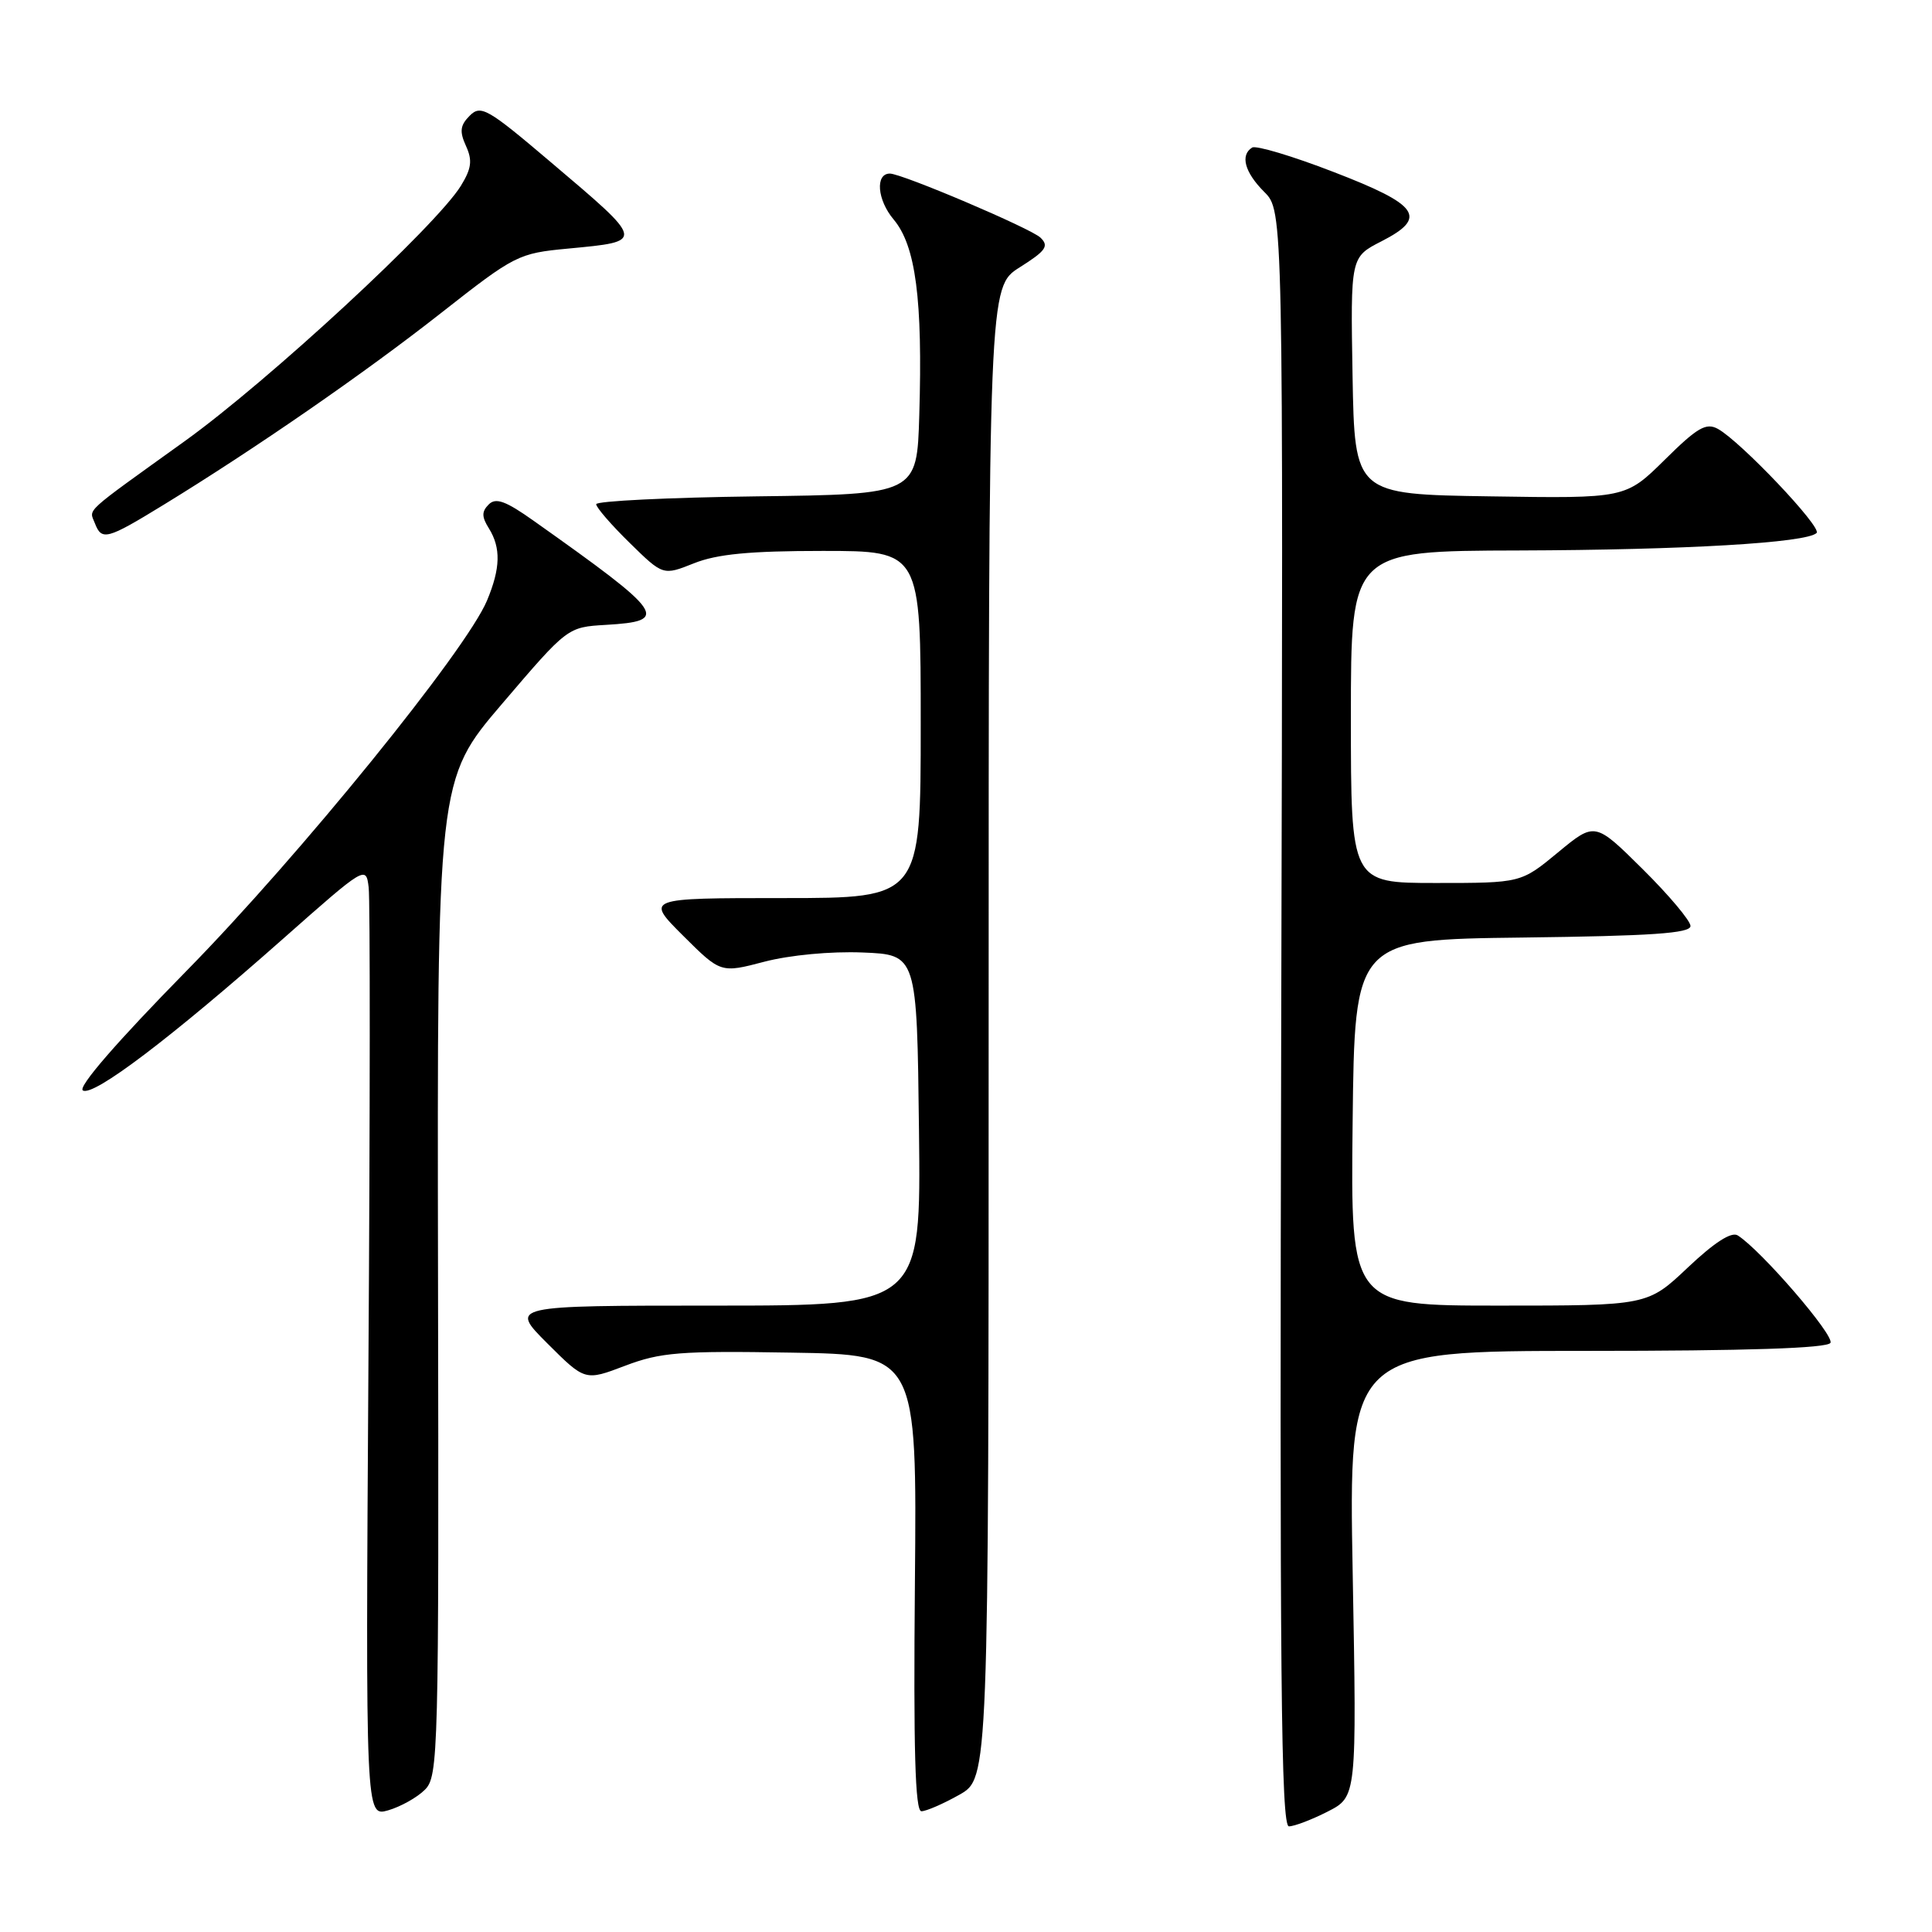 <?xml version="1.0" encoding="UTF-8" standalone="no"?>
<!DOCTYPE svg PUBLIC "-//W3C//DTD SVG 1.1//EN" "http://www.w3.org/Graphics/SVG/1.1/DTD/svg11.dtd" >
<svg xmlns="http://www.w3.org/2000/svg" xmlns:xlink="http://www.w3.org/1999/xlink" version="1.1" viewBox="0 0 256 256">
 <g >
 <path fill="currentColor"
d=" M 175.93 240.04 C 179.78 238.07 179.78 238.07 179.24 208.54 C 178.70 179.00 178.70 179.00 210.29 179.00 C 231.45 179.00 242.10 178.65 242.54 177.94 C 243.13 176.99 233.36 165.66 230.26 163.70 C 229.43 163.17 227.16 164.63 223.65 167.95 C 218.31 173.00 218.31 173.00 198.64 173.00 C 178.96 173.00 178.96 173.00 179.23 148.75 C 179.50 124.50 179.50 124.50 201.75 124.23 C 218.83 124.02 224.00 123.67 224.00 122.70 C 224.00 122.01 221.15 118.62 217.67 115.17 C 211.34 108.90 211.34 108.90 206.44 112.95 C 201.54 117.00 201.54 117.00 190.27 117.00 C 179.00 117.00 179.00 117.00 179.00 95.00 C 179.00 73.00 179.00 73.00 201.25 72.94 C 223.24 72.87 239.41 71.93 240.71 70.62 C 241.45 69.88 230.63 58.48 227.63 56.83 C 226.07 55.97 224.90 56.65 220.58 60.93 C 215.39 66.05 215.39 66.05 197.44 65.77 C 179.50 65.50 179.50 65.50 179.22 49.78 C 178.95 34.07 178.95 34.07 183.04 31.98 C 189.22 28.82 188.08 27.16 176.66 22.77 C 171.26 20.68 166.43 19.24 165.92 19.55 C 164.30 20.55 164.93 22.84 167.52 25.43 C 170.04 27.94 170.04 27.94 169.77 134.97 C 169.55 221.83 169.74 242.00 170.79 242.00 C 171.50 242.00 173.81 241.12 175.93 240.04 Z  M 56.30 237.15 C 58.09 235.36 58.16 232.49 58.04 169.31 C 57.92 103.33 57.92 103.33 66.56 93.22 C 75.20 83.10 75.20 83.10 80.27 82.80 C 88.80 82.30 88.15 81.36 70.73 69.02 C 67.01 66.38 65.70 65.90 64.76 66.84 C 63.81 67.79 63.82 68.48 64.78 70.01 C 66.39 72.60 66.32 75.30 64.53 79.58 C 61.78 86.17 39.64 113.45 24.72 128.64 C 15.52 138.01 10.28 144.05 10.98 144.49 C 12.36 145.34 22.62 137.56 37.50 124.40 C 48.42 114.74 48.50 114.69 48.85 117.58 C 49.05 119.19 49.04 147.55 48.82 180.62 C 48.44 240.73 48.44 240.73 51.43 239.88 C 53.08 239.40 55.27 238.18 56.30 237.15 Z  M 127.11 237.82 C 131.00 235.63 131.00 235.63 131.00 136.83 C 131.00 38.03 131.00 38.03 135.12 35.42 C 138.59 33.23 139.03 32.61 137.87 31.49 C 136.61 30.27 119.52 23.00 117.91 23.00 C 115.95 23.00 116.23 26.49 118.41 29.08 C 121.34 32.56 122.27 39.66 121.81 55.00 C 121.50 65.50 121.50 65.50 100.25 65.77 C 88.56 65.92 79.00 66.39 79.00 66.81 C 79.00 67.24 80.99 69.54 83.43 71.93 C 87.86 76.27 87.86 76.27 91.95 74.64 C 95.00 73.42 99.33 73.00 109.02 73.00 C 122.00 73.00 122.00 73.00 122.00 96.00 C 122.00 119.00 122.00 119.00 103.76 119.00 C 85.52 119.00 85.52 119.00 90.51 123.98 C 95.50 128.95 95.50 128.95 101.29 127.43 C 104.67 126.55 110.09 126.04 114.29 126.21 C 121.50 126.50 121.50 126.50 121.77 149.75 C 122.04 173.00 122.04 173.00 94.78 173.00 C 67.52 173.00 67.52 173.00 72.52 178.00 C 77.52 182.99 77.52 182.99 82.83 180.97 C 87.52 179.19 90.10 178.98 104.82 179.23 C 121.50 179.50 121.50 179.50 121.23 209.75 C 121.03 231.82 121.26 240.00 122.09 240.00 C 122.72 240.00 124.98 239.02 127.11 237.82 Z  M 21.68 66.89 C 33.78 59.48 48.33 49.43 58.50 41.43 C 68.23 33.79 68.68 33.56 75.27 32.94 C 85.52 31.96 85.56 32.15 72.88 21.40 C 64.60 14.37 63.71 13.86 62.24 15.33 C 60.97 16.60 60.87 17.42 61.74 19.33 C 62.62 21.25 62.48 22.32 61.07 24.62 C 57.80 29.92 35.62 50.44 24.50 58.44 C 10.81 68.28 11.82 67.36 12.57 69.33 C 13.48 71.68 14.14 71.51 21.68 66.89 Z "/>
</g>
</svg>